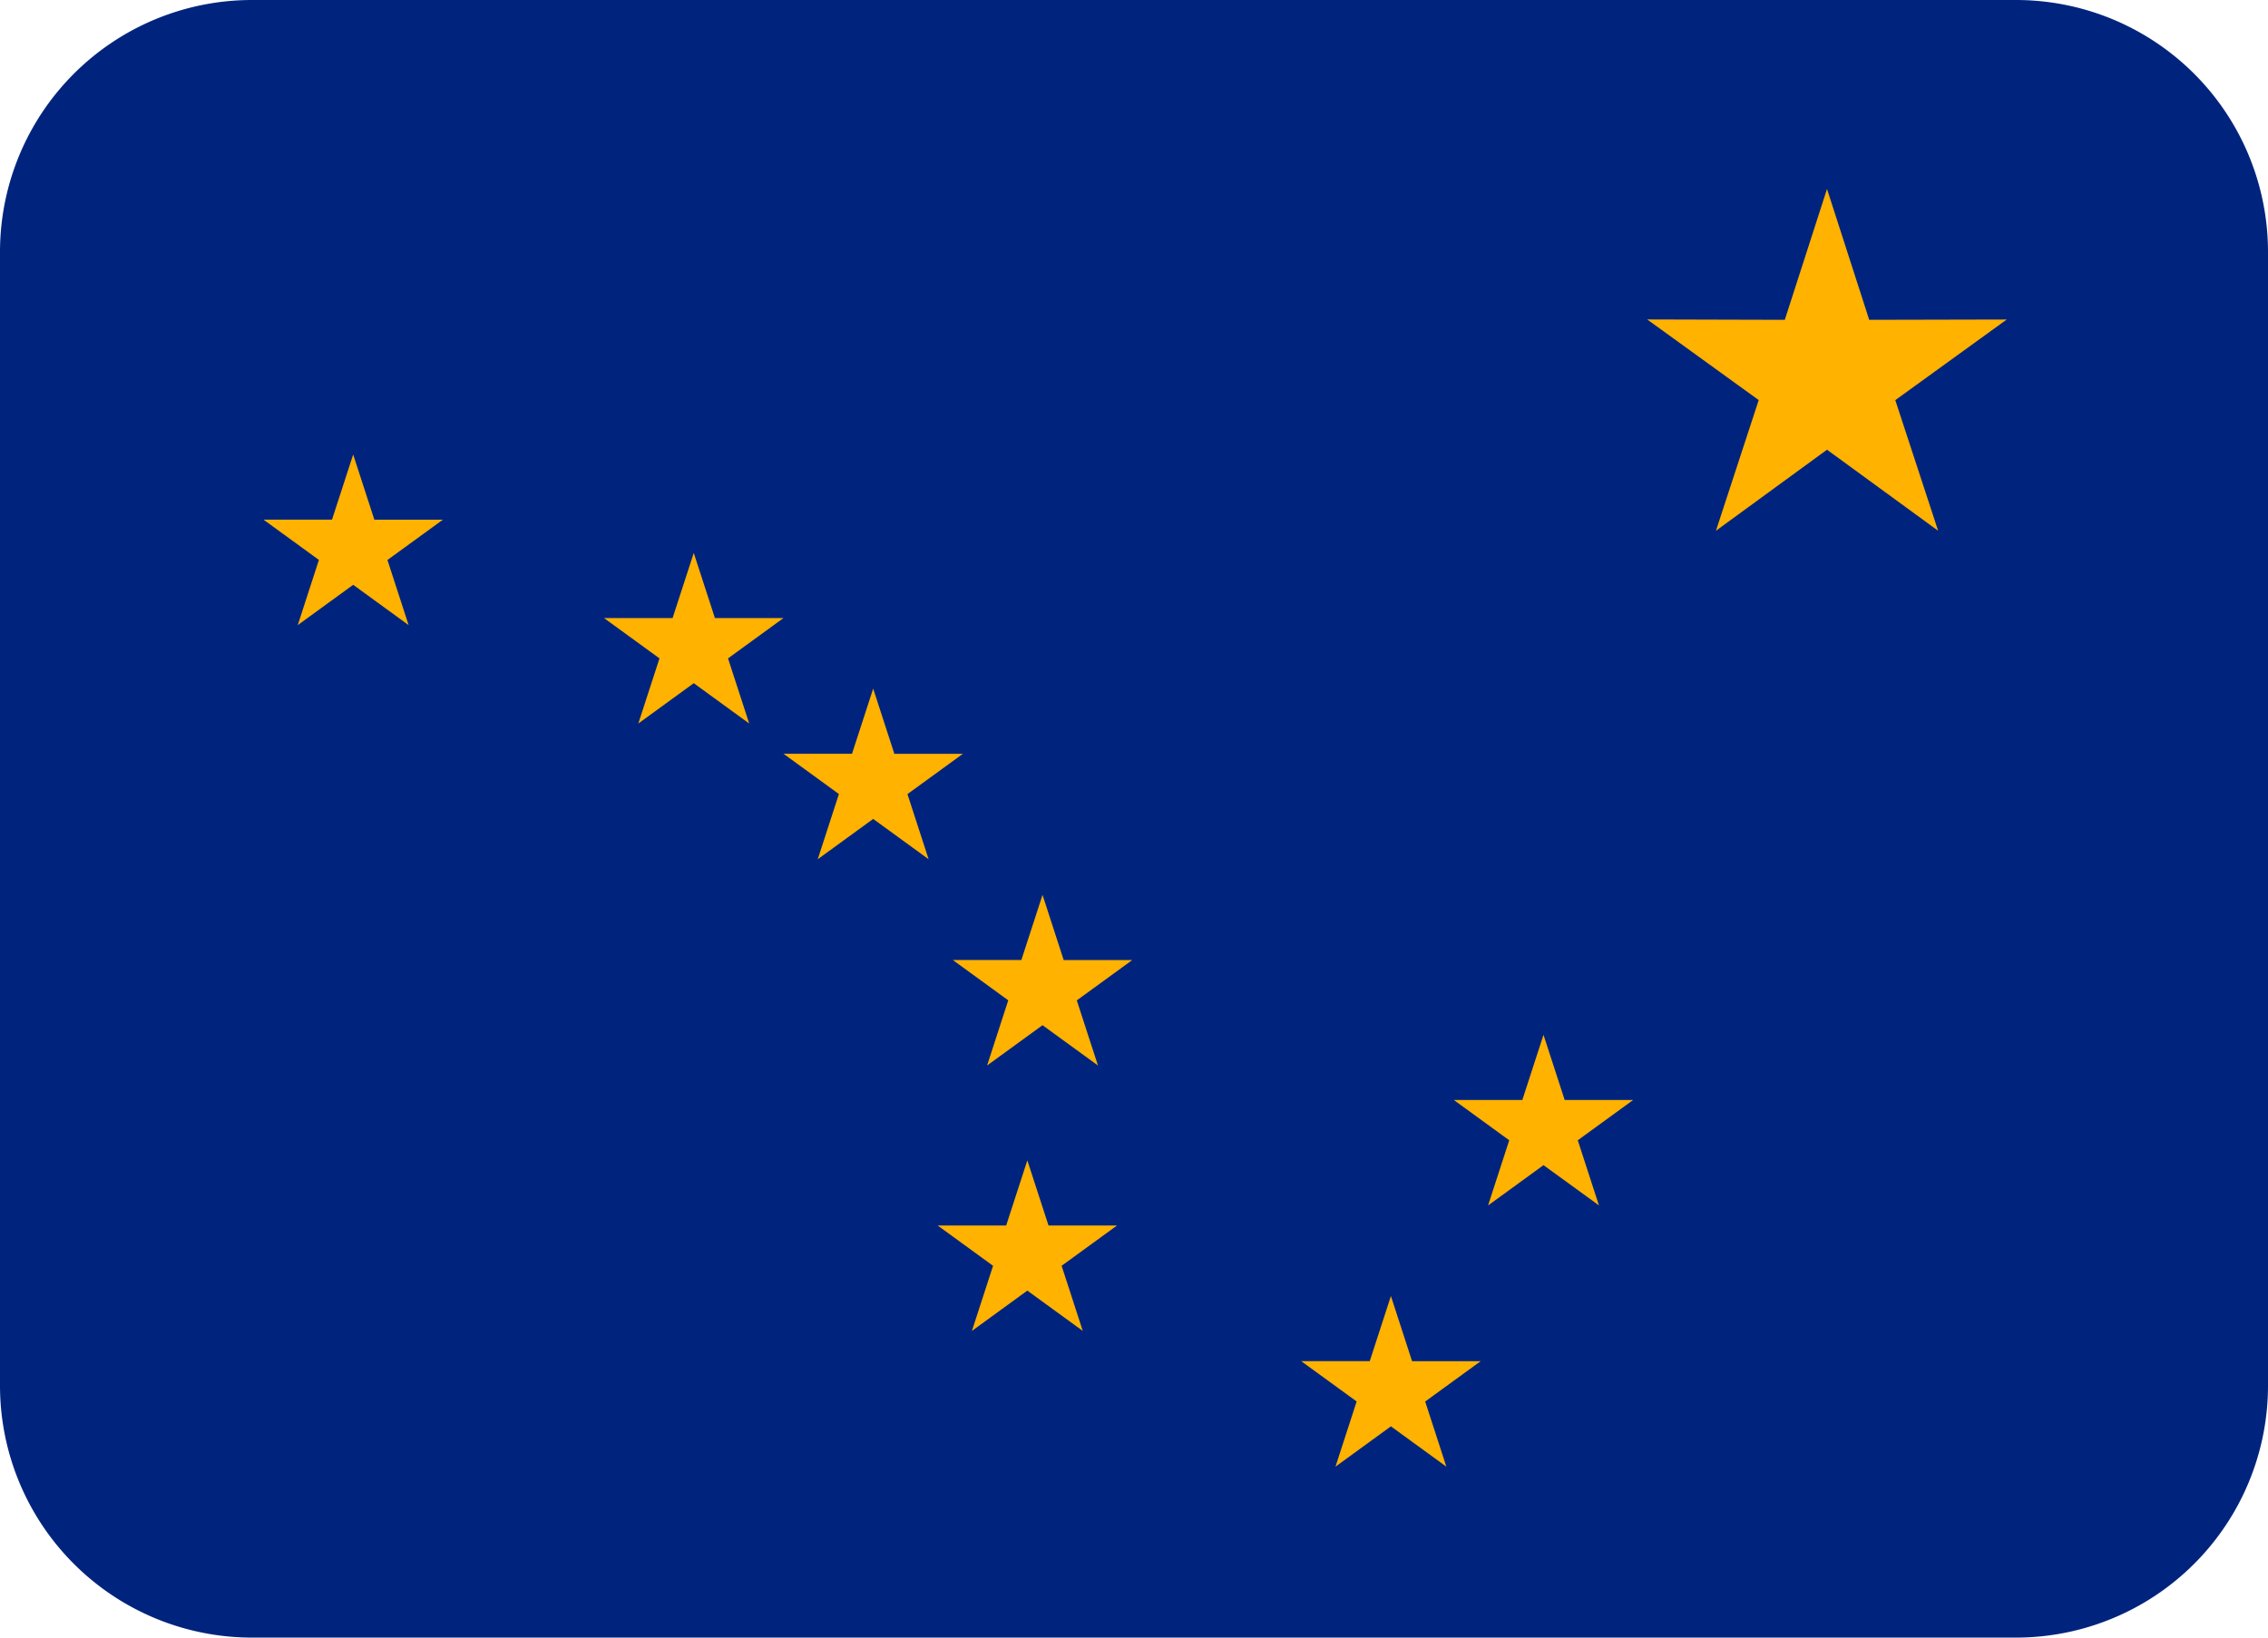 <svg width="36" height="26" viewBox="0 0 36 26" xmlns="http://www.w3.org/2000/svg"><title>US-AK</title><g fill="none" fill-rule="evenodd"><path d="M32 26H4a4 4 0 0 1-4-4V4a4 4 0 0 1 4-4h28a4 4 0 0 1 4 4v18a4 4 0 0 1-4 4" fill="#00247D"/><path fill="#FFB200" d="M16.307 18.423l.336 1.034h1.088l-.88.64.336 1.034-.88-.64-.88.64.336-1.034-.88-.64h1.088zm5.771 2.154l.336 1.035h1.088l-.88.64.336 1.034-.88-.64-.88.64.336-1.035-.88-.64h1.088zM24.5 16.43l.336 1.034h1.088l-.88.64.336 1.034-.88-.639-.88.64.336-1.035-.88-.64h1.088zm-7.952-2.222l.336 1.035h1.088l-.88.64.336 1.034-.88-.64-.88.64.336-1.035-.88-.64h1.088zm-2.688-3.275l.336 1.035h1.088l-.88.64.336 1.034-.88-.64-.88.64.336-1.035-.88-.64h1.088zm-2.848-2.154l.336 1.034h1.088l-.88.64.336 1.034-.88-.64-.88.64.336-1.034-.88-.64h1.088zM5.606 7.216l.336 1.035H7.03l-.88.64.336 1.034-.88-.64-.88.64.336-1.035-.88-.64H5.27zM29 7.14l-1.763 1.287.679-2.075-1.77-1.28 2.184.006L29 3l.67 2.078 2.183-.005-1.769 1.28.68 2.074z"/></g></svg>